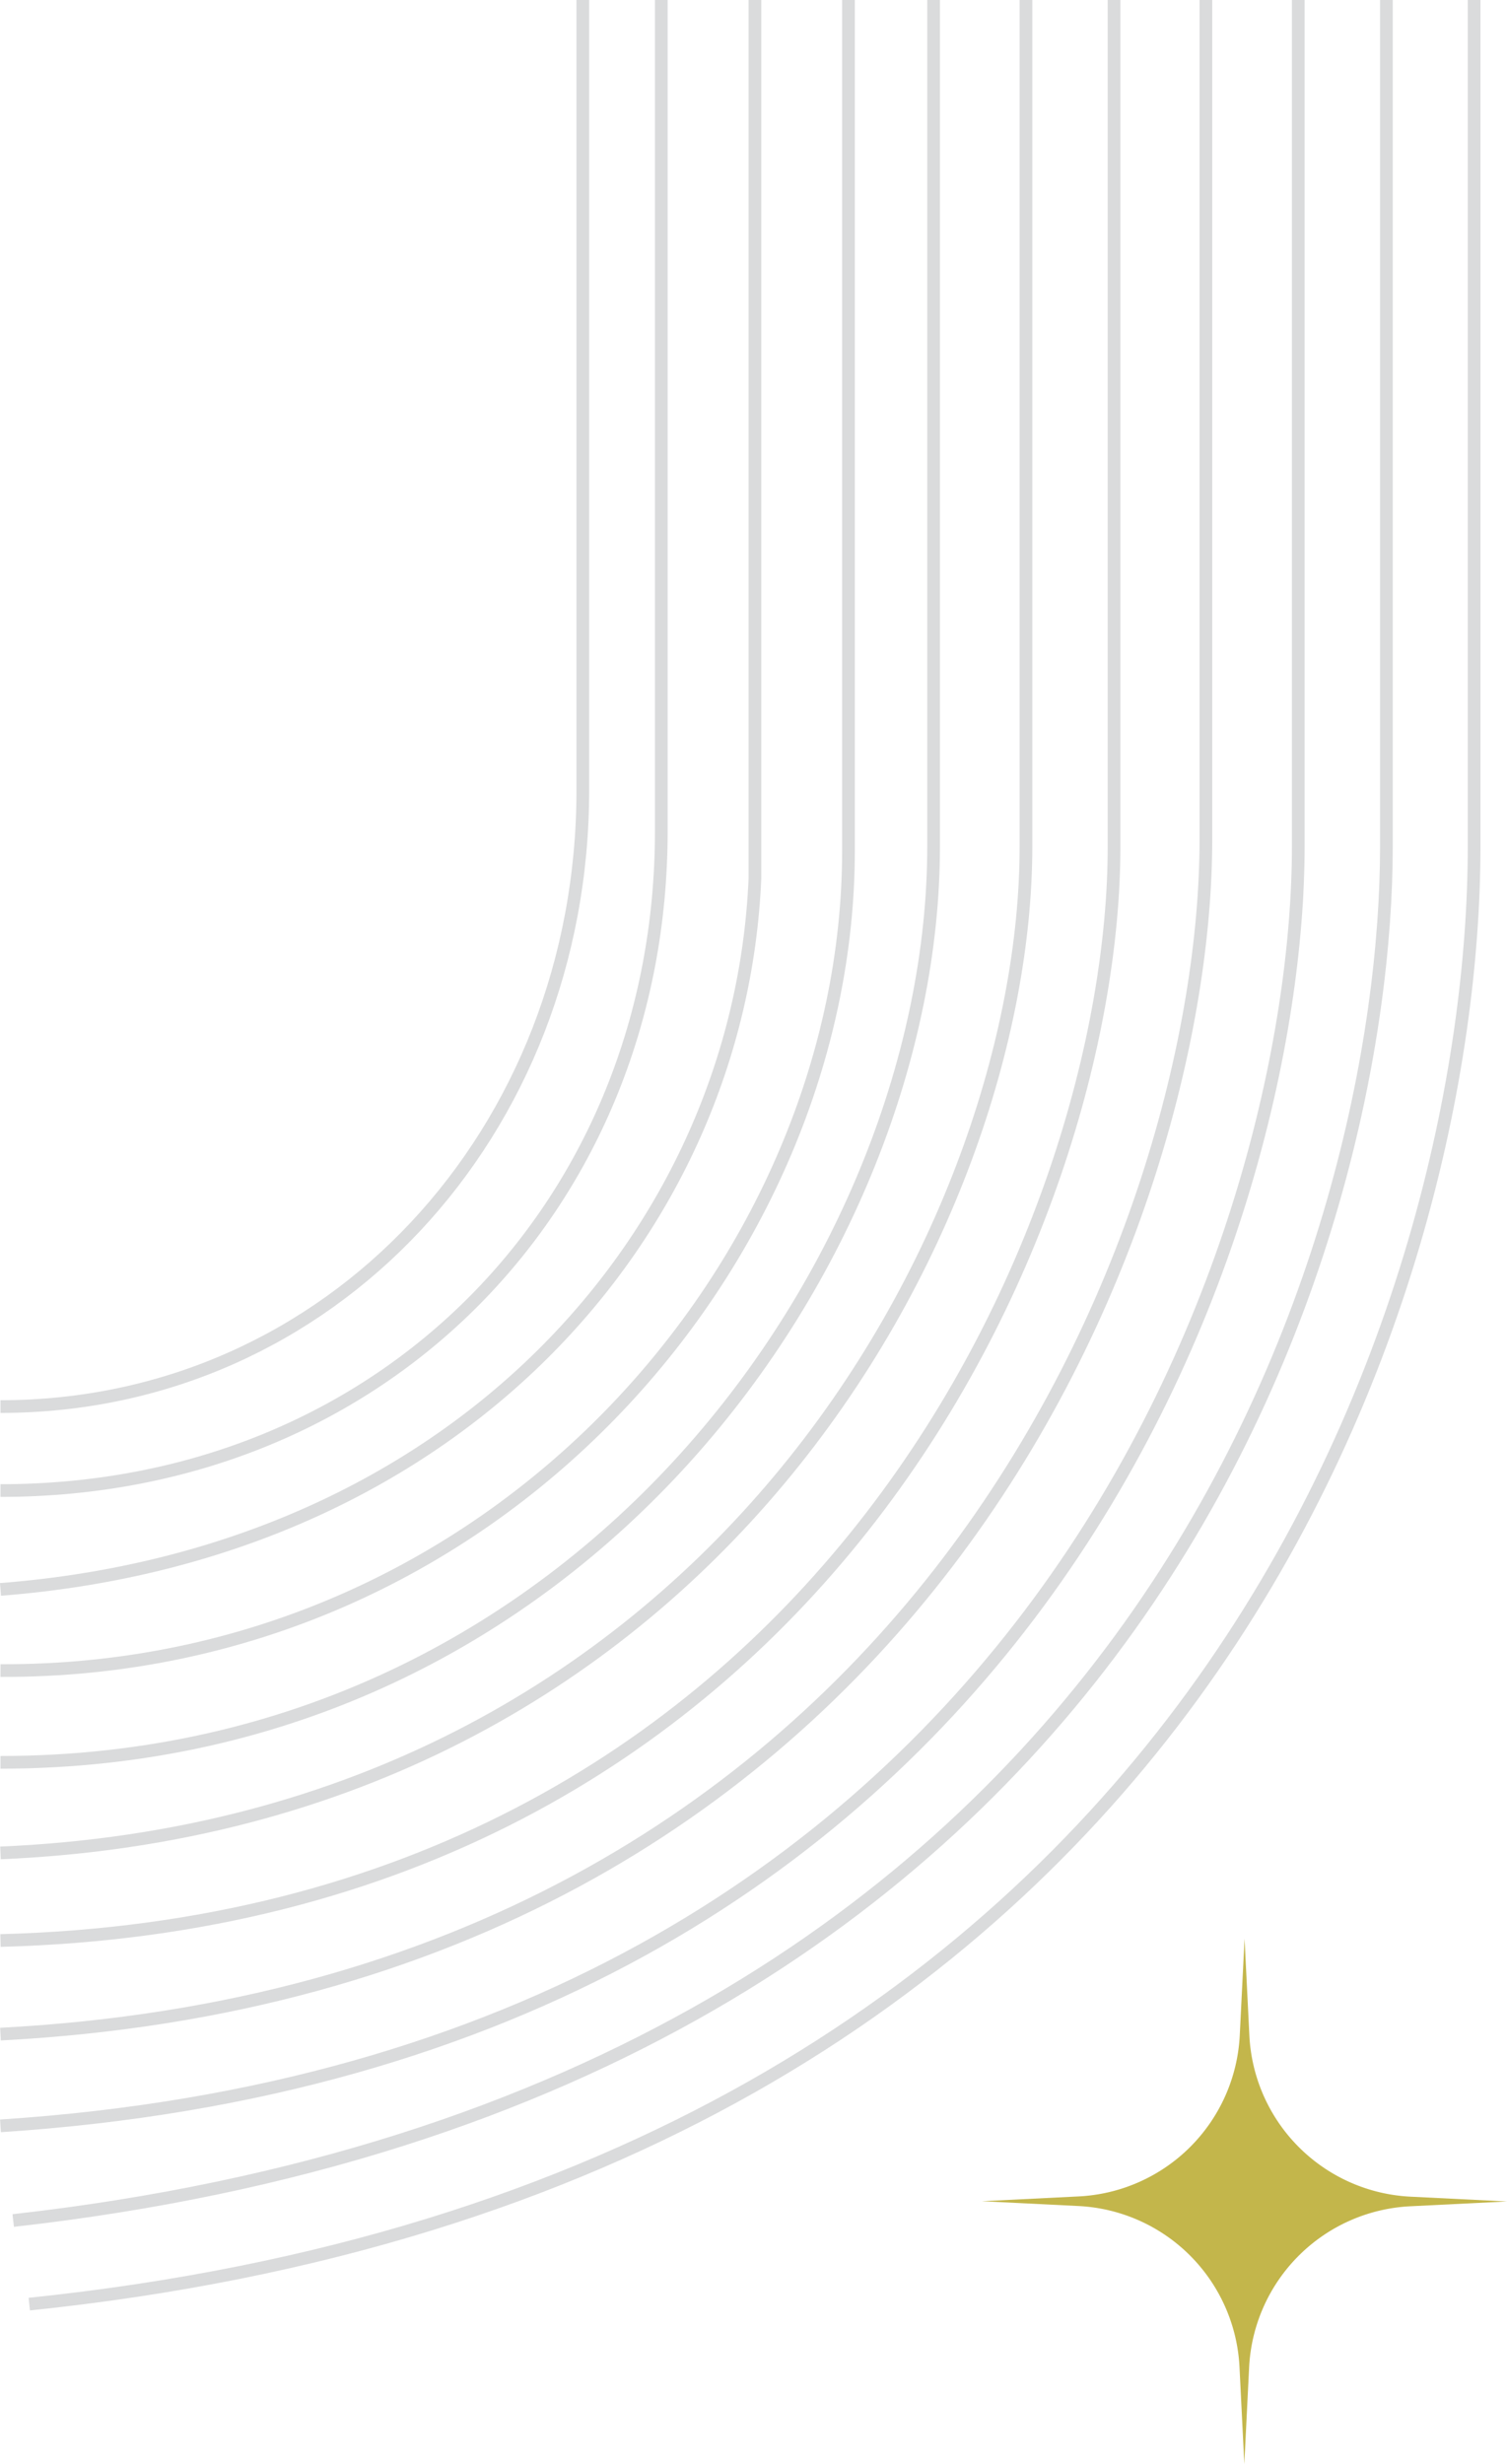 <svg xmlns="http://www.w3.org/2000/svg" viewBox="0 0 313.41 512.25"><defs><style>.cls-1{fill:#c3b64b;}.cls-2{fill:none;stroke:#dadbdc;stroke-miterlimit:10;stroke-width:2.64px;}</style></defs><g id="Layer_2" data-name="Layer 2"><g id="Layer_2-2" data-name="Layer 2"><path class="cls-1" d="M259.78,492.12l-1,20.13-1-20.13a35.28,35.28,0,0,0-33.45-33.51l-20.13-1,20.13-1a35.3,35.3,0,0,0,33.5-33.46l1-20.13,1,20.13a35.3,35.3,0,0,0,33.45,33.51l20.13,1-20.13,1A35.3,35.3,0,0,0,259.78,492.12Z"/><path class="cls-2" d="M.1,292.41c68.72,0,121.11-57.06,121.11-128.19V0"/><path class="cls-2" d="M.1,309.87c80,0,137.43-60,137.43-137.08V0"/><path class="cls-2" d="M.1,330.42C94.8,323.05,153.78,256.6,157,182.71V0"/><path class="cls-2" d="M.1,347.29C103,347.72,176.46,262,176.46,176.78V0"/><path class="cls-2" d="M.1,366.37c121.11,0,194.06-105.47,194.06-190.39V0"/><path class="cls-2" d="M.1,385.2C147.58,378.93,213.37,254.45,213.37,176V0"/><path class="cls-2" d="M.1,403.41C169.68,399,231.69,254.45,231.69,176V0"/><path class="cls-2" d="M.1,422.87c190.8-10,250.69-168.42,250.69-248.33V0"/><path class="cls-2" d="M.1,441.94C216,427.89,270,254.45,270,176V0"/><path class="cls-2" d="M2.75,461.62C240.89,434.84,288.33,254.45,288.33,176V0"/><path class="cls-2" d="M6.09,479c244.7-25.36,300.48-211.19,300.48-303V0"/></g></g></svg>